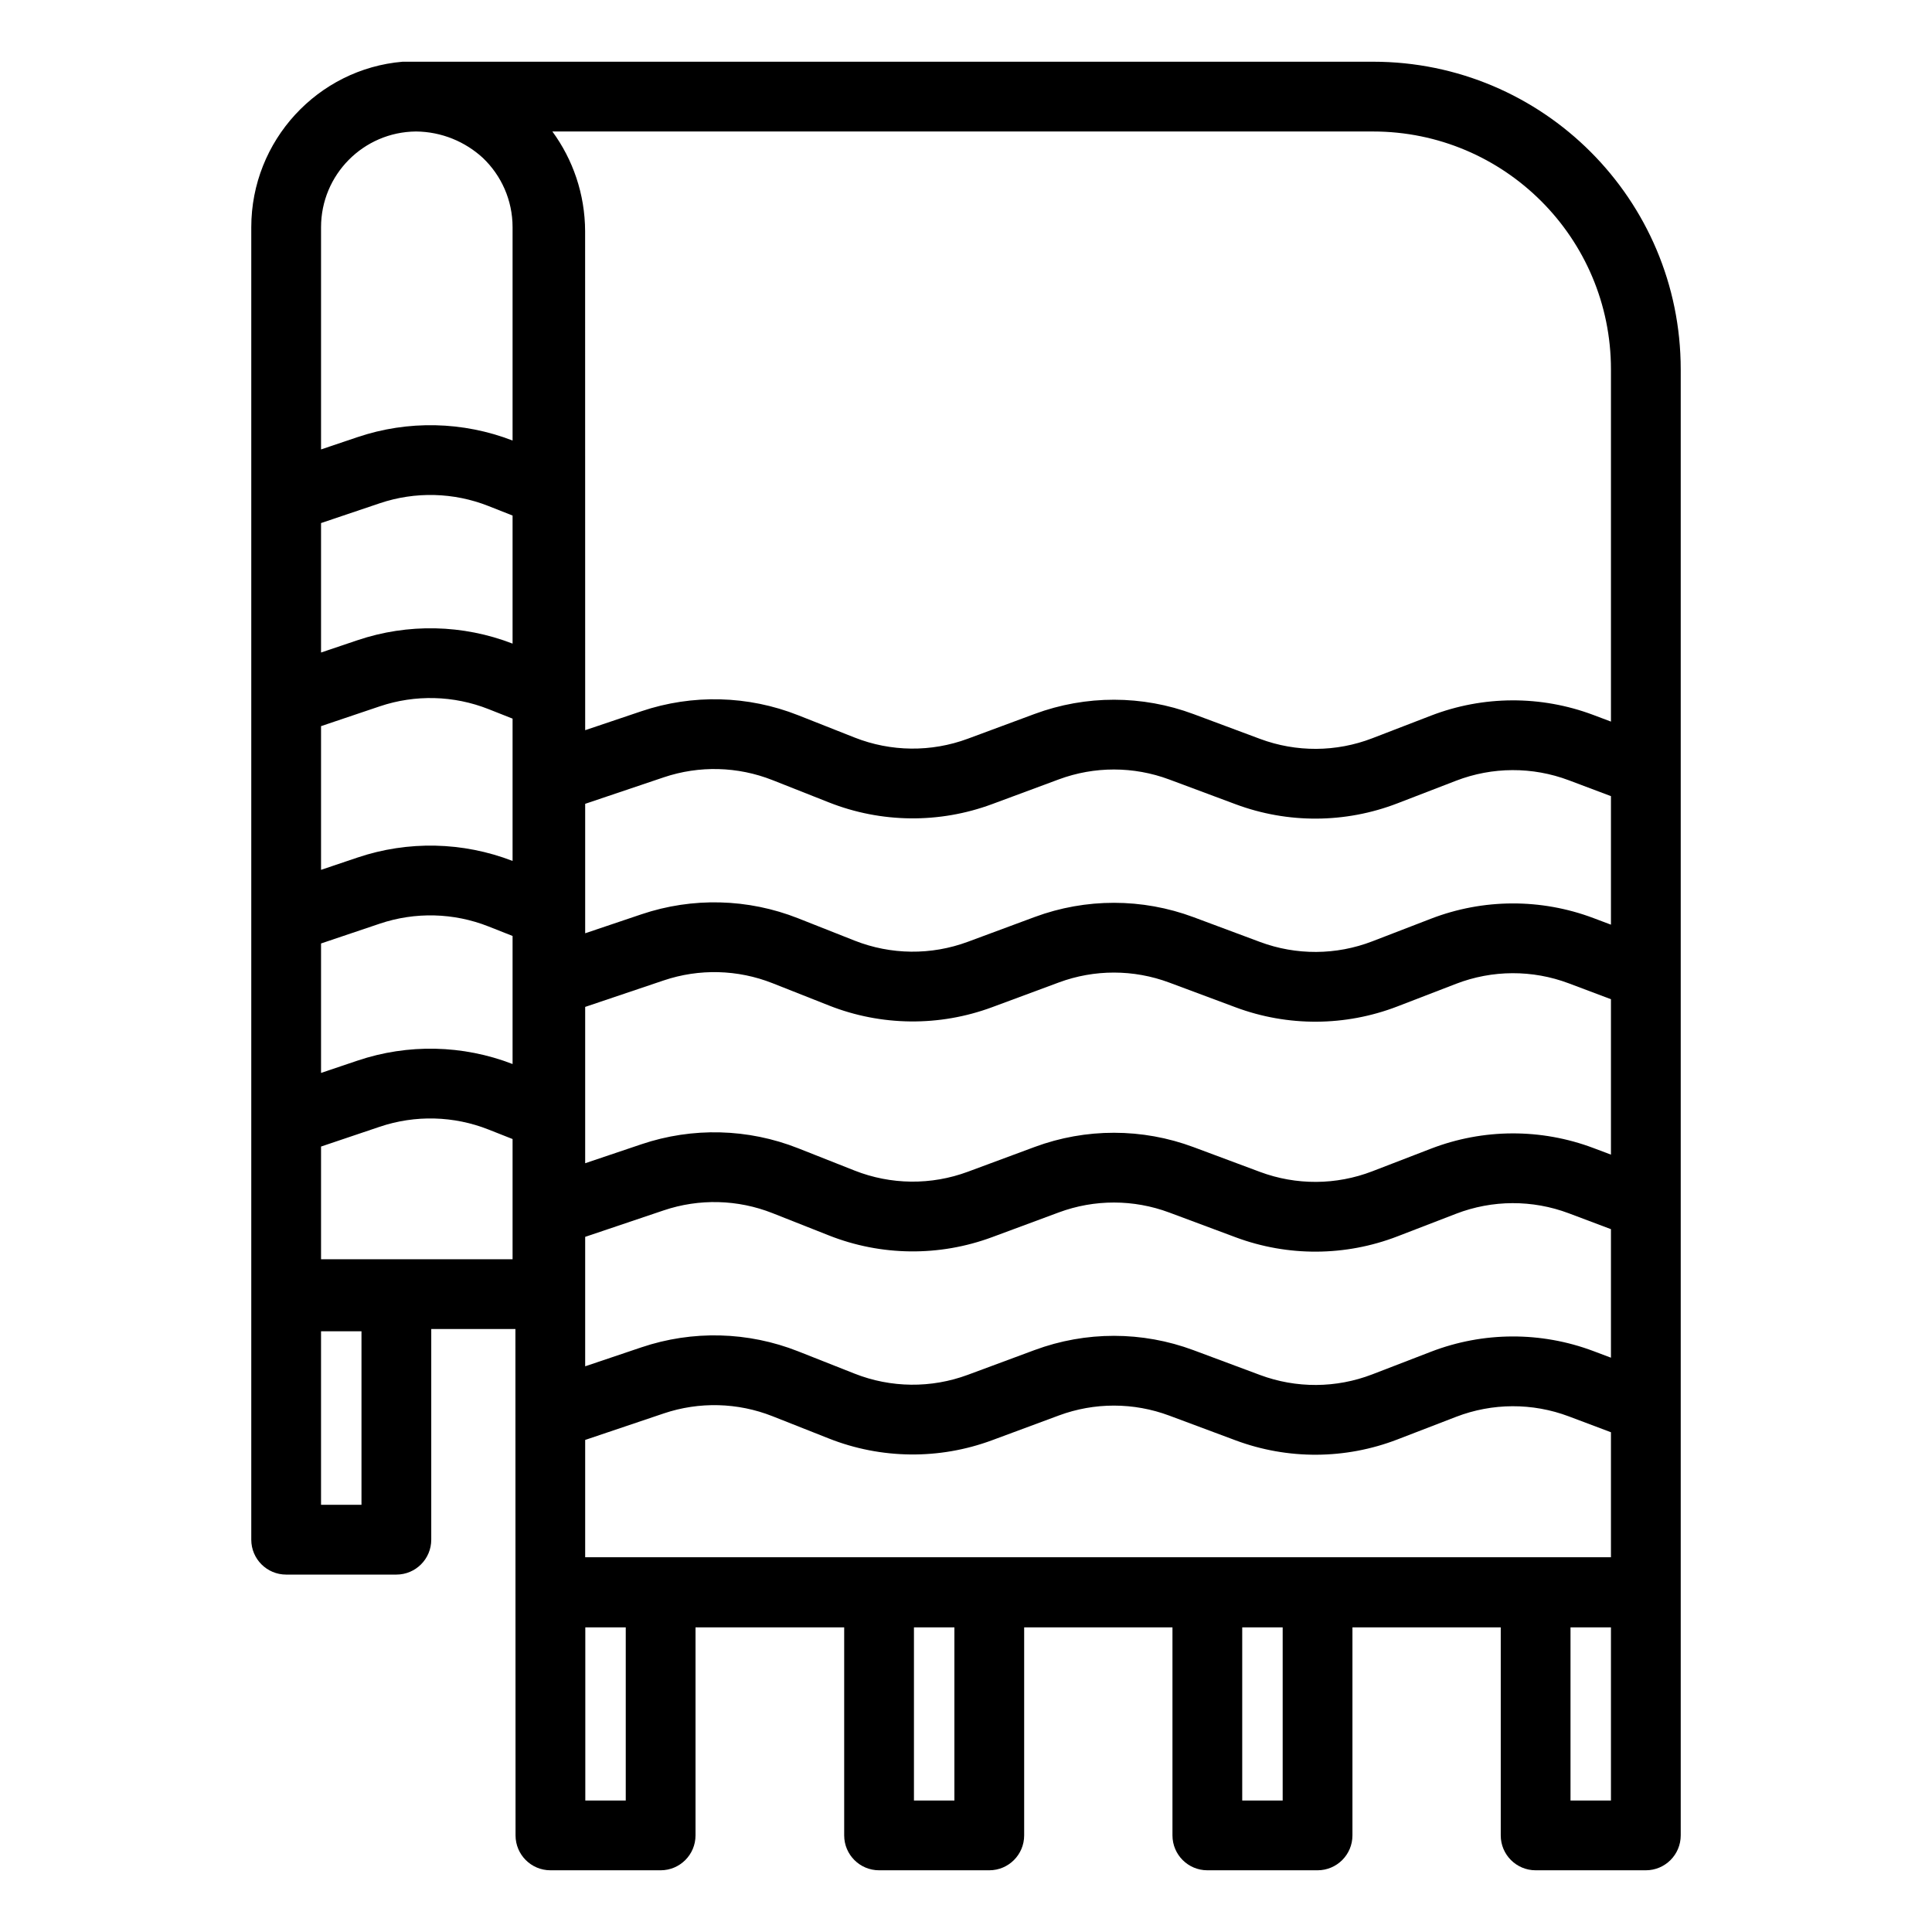 <?xml version="1.0" encoding="UTF-8" standalone="no"?><!DOCTYPE svg PUBLIC "-//W3C//DTD SVG 1.1//EN" "http://www.w3.org/Graphics/SVG/1.1/DTD/svg11.dtd"><svg width="100%" height="100%" viewBox="0 0 3125 3125" version="1.1" xmlns="http://www.w3.org/2000/svg" xmlns:xlink="http://www.w3.org/1999/xlink" xml:space="preserve" xmlns:serif="http://www.serif.com/" style="fill-rule:evenodd;clip-rule:evenodd;stroke-linejoin:round;stroke-miterlimit:2;"><path d="M651.317,99.825l1569.53,0c274.879,0 497.712,222.833 497.712,497.713l0,2371.21c0,31.163 -25.262,56.425 -56.425,56.425l-178.266,0c-31.163,0 -56.421,-25.262 -56.421,-56.425l-0,-336.504l-239.879,-0l-0,336.504c-0,31.163 -25.263,56.425 -56.425,56.425l-178.267,0c-31.162,0 -56.421,-25.262 -56.421,-56.425l0,-336.504l-239.879,-0l0,336.504c0,31.163 -25.263,56.425 -56.421,56.425l-178.271,0c-31.158,0 -56.42,-25.262 -56.42,-56.425l-0,-336.504l-240.463,-0l0,336.504c0,31.163 -25.262,56.425 -56.421,56.425l-178.271,0c-31.158,0 -56.42,-25.262 -56.42,-56.425l-0.213,-819.079l-136.121,-0l0,340.792c0,31.162 -25.258,56.425 -56.421,56.425l-178.266,-0c-31.163,-0 -56.425,-25.263 -56.425,-56.425l-0,-2122.9c-0,-140.167 107.705,-256.139 244.875,-267.742Zm1423.4,2532.42l-65.421,-0l0,280.079l65.421,0l-0,-280.079Zm-1062.57,-0l-65.421,-0l0,280.079l65.421,0l0,-280.079Zm531.575,-0l-65.421,-0l0,280.079l65.421,0l0,-280.079Zm1061.98,-0l-65.421,-0l-0,280.079l65.421,0l-0,-280.079Zm-0,-315.59l-68.121,-25.656c-58.825,-22.154 -123.738,-21.9 -182.384,0.713c-30.783,11.87 -64.187,24.75 -94.937,36.604c-84.104,32.429 -177.167,32.946 -261.625,1.454c-34.7,-12.938 -72.929,-27.196 -107.479,-40.079c-57.559,-21.463 -120.921,-21.517 -178.517,-0.154c-34.675,12.858 -73.083,27.104 -107.983,40.05c-85.304,31.637 -179.288,30.641 -263.896,-2.8c-29.729,-11.75 -61.775,-24.417 -91.229,-36.059c-56.275,-22.241 -118.613,-23.837 -175.954,-4.5l-127.067,42.853l-0,189.735l1659.19,-0l-0,-202.161Zm-2086.43,-163.281l-0,280.663l65.42,-0l0,-280.663l-65.42,0Zm2086.43,-165.198l-68.121,-25.656c-58.825,-22.154 -123.738,-21.9 -182.384,0.712c-30.783,11.871 -64.187,24.75 -94.937,36.609c-84.104,32.429 -177.167,32.941 -261.625,1.45c-34.7,-12.938 -72.929,-27.192 -107.479,-40.075c-57.559,-21.467 -120.921,-21.521 -178.517,-0.159c-34.675,12.863 -73.083,27.109 -107.983,40.05c-85.304,31.638 -179.288,30.642 -263.896,-2.8c-29.729,-11.75 -61.775,-24.416 -91.229,-36.054c-56.275,-22.246 -118.613,-23.837 -175.954,-4.5c-52.934,17.849 -109.064,36.778 -127.067,42.849l-0,209.387l91.008,-30.69c82.609,-27.858 172.417,-25.563 253.492,6.483c29.454,11.642 61.5,24.309 91.229,36.055c58.729,23.212 123.963,23.904 183.175,1.945c34.9,-12.945 73.308,-27.191 107.983,-40.05c82.98,-30.779 174.259,-30.7 257.188,0.225c34.55,12.884 72.779,27.138 107.475,40.075c58.625,21.863 123.225,21.505 181.6,-1.004c30.75,-11.858 64.154,-24.737 94.937,-36.608c84.492,-32.579 178.013,-32.946 262.755,-1.029l28.35,10.677l-0,-207.892Zm-1776.62,-145.788l-38.888,-15.368c-56.275,-22.246 -118.612,-23.838 -175.95,-4.5l-94.962,32.023l-0,182.281l309.8,0l-0,-194.436Zm1776.62,-226.158l-68.121,-25.656c-58.825,-22.154 -123.738,-21.9 -182.384,0.713c-30.783,11.87 -64.187,24.75 -94.937,36.608c-84.104,32.429 -177.167,32.946 -261.625,1.45c-34.7,-12.938 -72.929,-27.192 -107.479,-40.075c-57.559,-21.467 -120.921,-21.521 -178.517,-0.158c-34.675,12.862 -73.083,27.108 -107.983,40.05c-85.304,31.637 -179.288,30.641 -263.896,-2.8c-29.729,-11.75 -61.775,-24.413 -91.229,-36.055c-56.275,-22.245 -118.613,-23.837 -175.954,-4.5c-52.934,17.852 -109.064,36.779 -127.067,42.85l-0,252.855l91.008,-30.692c82.609,-27.858 172.417,-25.563 253.492,6.483c29.454,11.642 61.5,24.309 91.229,36.059c58.729,23.212 123.963,23.904 183.175,1.941c34.9,-12.946 73.308,-27.187 107.983,-40.05c82.98,-30.775 174.259,-30.696 257.188,0.225c34.55,12.884 72.779,27.138 107.475,40.079c58.625,21.859 123.225,21.5 181.6,-1.008c30.75,-11.858 64.154,-24.737 94.937,-36.608c84.492,-32.579 178.013,-32.942 262.755,-1.025l28.35,10.676l-0,-251.362Zm-1776.62,-102.319l-38.888,-15.37c-56.275,-22.242 -118.612,-23.838 -175.95,-4.5l-94.962,32.023l-0,209.387l58.9,-19.864c81.732,-27.564 170.513,-25.604 250.9,5.47l-0,-207.146Zm1776.62,-226.16l-68.121,-25.656c-58.825,-22.154 -123.738,-21.9 -182.384,0.712c-30.783,11.871 -64.187,24.75 -94.937,36.609c-84.104,32.429 -177.167,32.946 -261.625,1.45c-34.7,-12.938 -72.929,-27.192 -107.479,-40.075c-57.559,-21.463 -120.921,-21.521 -178.517,-0.159c-34.675,12.863 -73.083,27.109 -107.983,40.055c-85.304,31.637 -179.288,30.637 -263.896,-2.805c-29.729,-11.745 -61.775,-24.412 -91.229,-36.054c-56.275,-22.241 -118.613,-23.837 -175.954,-4.5c-52.934,17.852 -109.064,36.779 -127.067,42.849l-0,209.39l91.008,-30.693c82.609,-27.858 172.417,-25.558 253.492,6.483c29.454,11.642 61.5,24.309 91.229,36.059c58.729,23.212 123.963,23.904 183.175,1.941c34.9,-12.941 73.308,-27.187 107.983,-40.05c82.98,-30.775 174.259,-30.695 257.188,0.225c34.55,12.884 72.779,27.138 107.475,40.08c58.625,21.858 123.225,21.5 181.6,-1.009c30.75,-11.858 64.154,-24.737 94.937,-36.608c84.492,-32.575 178.013,-32.942 262.755,-1.025l28.35,10.677l-0,-207.896Zm-1776.62,-125.378l-38.888,-15.37c-56.275,-22.241 -118.612,-23.837 -175.95,-4.5l-94.962,32.026l-0,232.442l58.9,-19.864c81.732,-27.559 170.513,-25.603 250.9,5.471l-0,-230.205Zm64.358,-949.699c33.142,45.254 52.767,101.013 52.979,161.363l0.096,807.05c25.287,-8.527 58.741,-19.809 91.008,-30.688c82.609,-27.858 172.417,-25.562 253.492,6.483c29.454,11.638 61.5,24.305 91.229,36.055c58.729,23.212 123.963,23.904 183.175,1.941c34.9,-12.941 73.308,-27.187 107.983,-40.05c82.98,-30.775 174.259,-30.696 257.188,0.229c34.55,12.88 72.779,27.138 107.475,40.075c58.625,21.859 123.225,21.5 181.6,-1.008c30.75,-11.858 64.154,-24.737 94.937,-36.604c84.492,-32.579 178.013,-32.946 262.755,-1.029l28.35,10.677l-0,-569.631c-0,-212.555 -172.313,-384.863 -384.867,-384.863l-1327.4,0Zm-64.358,621.222l-38.888,-15.368c-56.275,-22.246 -118.612,-23.837 -175.95,-4.504l-94.962,32.026l-0,209.386l58.9,-19.862c81.732,-27.563 170.513,-25.608 250.9,5.471l-0,-207.149Zm-156.353,-621.215c-84.886,0.784 -153.447,69.826 -153.447,154.885l-0,359.391l58.9,-19.862c81.732,-27.563 170.513,-25.608 250.9,5.47l-0,-344.999c-0,-44.048 -18.387,-83.8 -47.911,-112.01c-28.574,-26.313 -66.622,-42.5 -108.442,-42.875Z"/></svg>